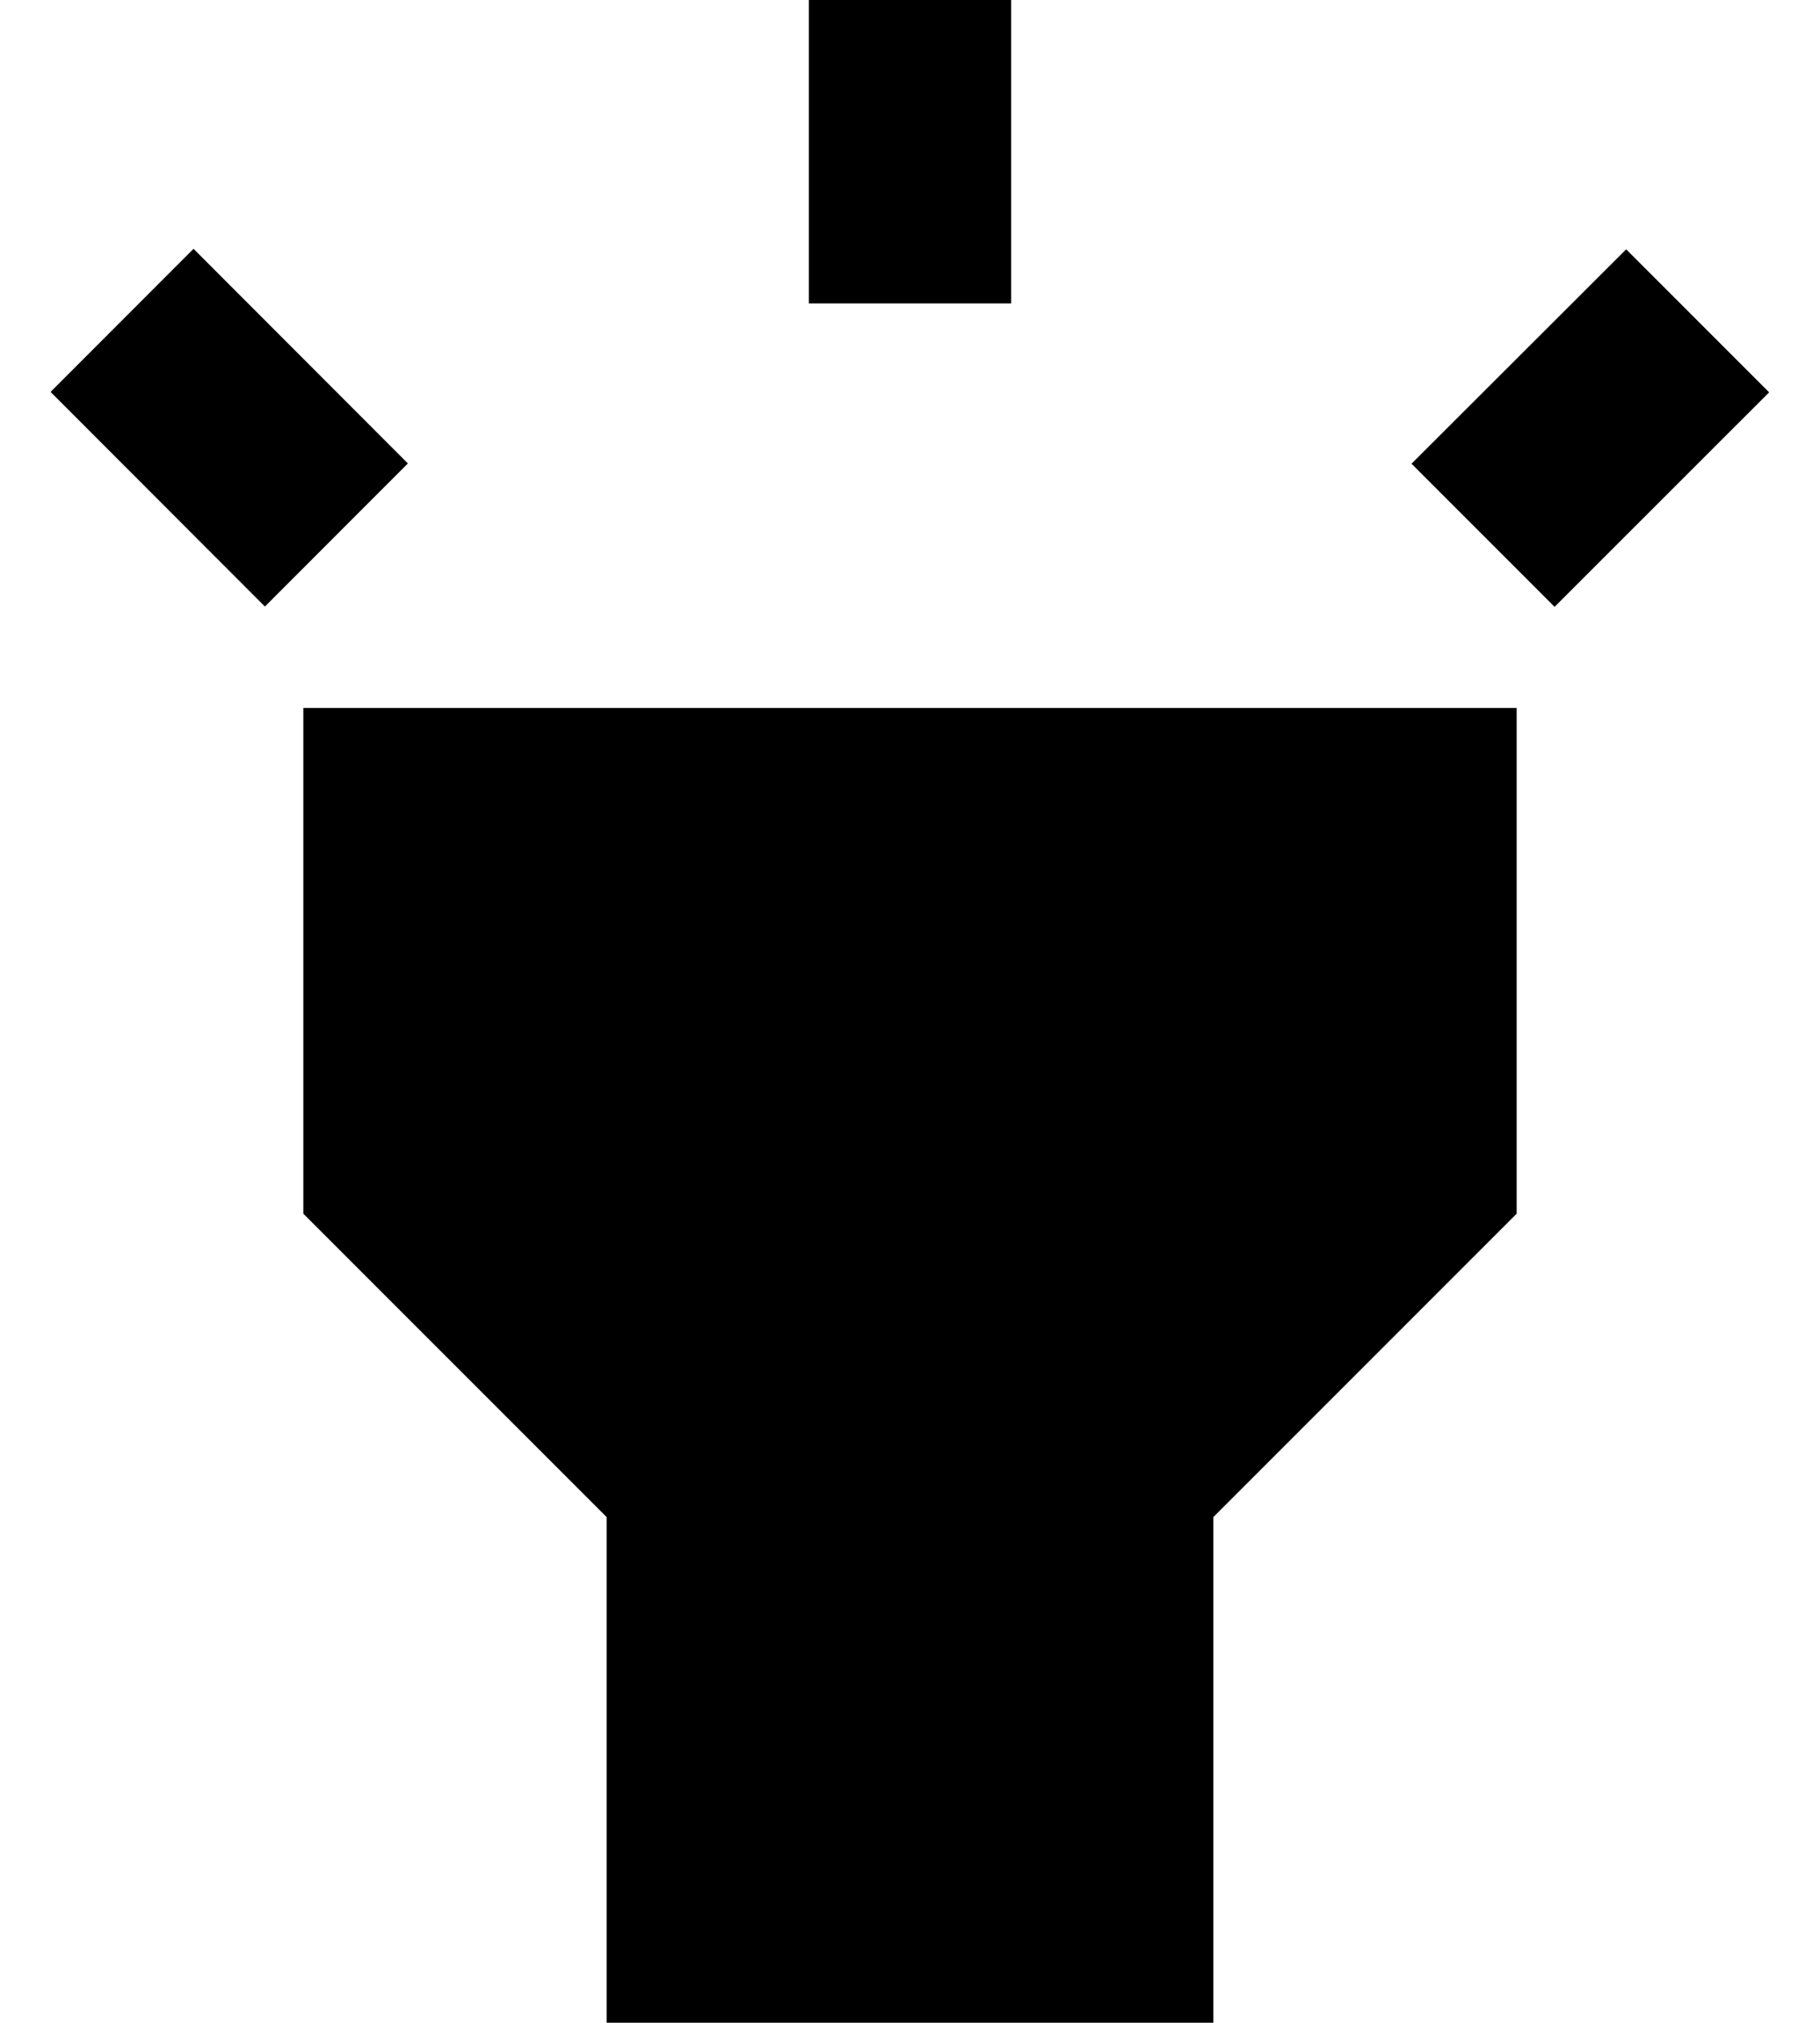 <?xml version="1.0" encoding="UTF-8"?>
<svg width="18px" height="20px" viewBox="0 0 18 20" version="1.1" xmlns="http://www.w3.org/2000/svg" xmlns:xlink="http://www.w3.org/1999/xlink">
    <!-- Generator: Sketch 42 (36781) - http://www.bohemiancoding.com/sketch -->
    <title>ic_highlight</title>
    <desc>Created with Sketch.</desc>
    <defs>
        <polygon id="path-1" points="0 0 24 0 24 24 0 24"></polygon>
    </defs>
    <g id="Page-1" stroke="none" stroke-width="1" fill="none" fill-rule="evenodd">
        <g id="Editor" transform="translate(-195, -242)">
            <g id="ic_highlight" transform="translate(192, 240)">
                <g id="Icon-24px">
                    <mask id="mask-2" fill="white">
                        <use xlink:href="#path-1"></use>
                    </mask>
                    <g id="a"></g>
                    <path d="M6,14 L9,17 L9,22 L15,22 L15,17 L18,14 L18,9 L6,9 L6,14 Z M11,2 L13,2 L13,5 L11,5 L11,2 Z M3.5,5.875 L4.914,4.46 L7.034,6.582 L5.62,7.997 L3.5,5.875 Z M16.96,6.585 L19.083,4.465 L20.497,5.879 L18.375,8 L16.96,6.585 Z" id="Shape" fill="#000000" mask="url(#mask-2)"></path>
                </g>
            </g>
        </g>
    </g>
</svg>